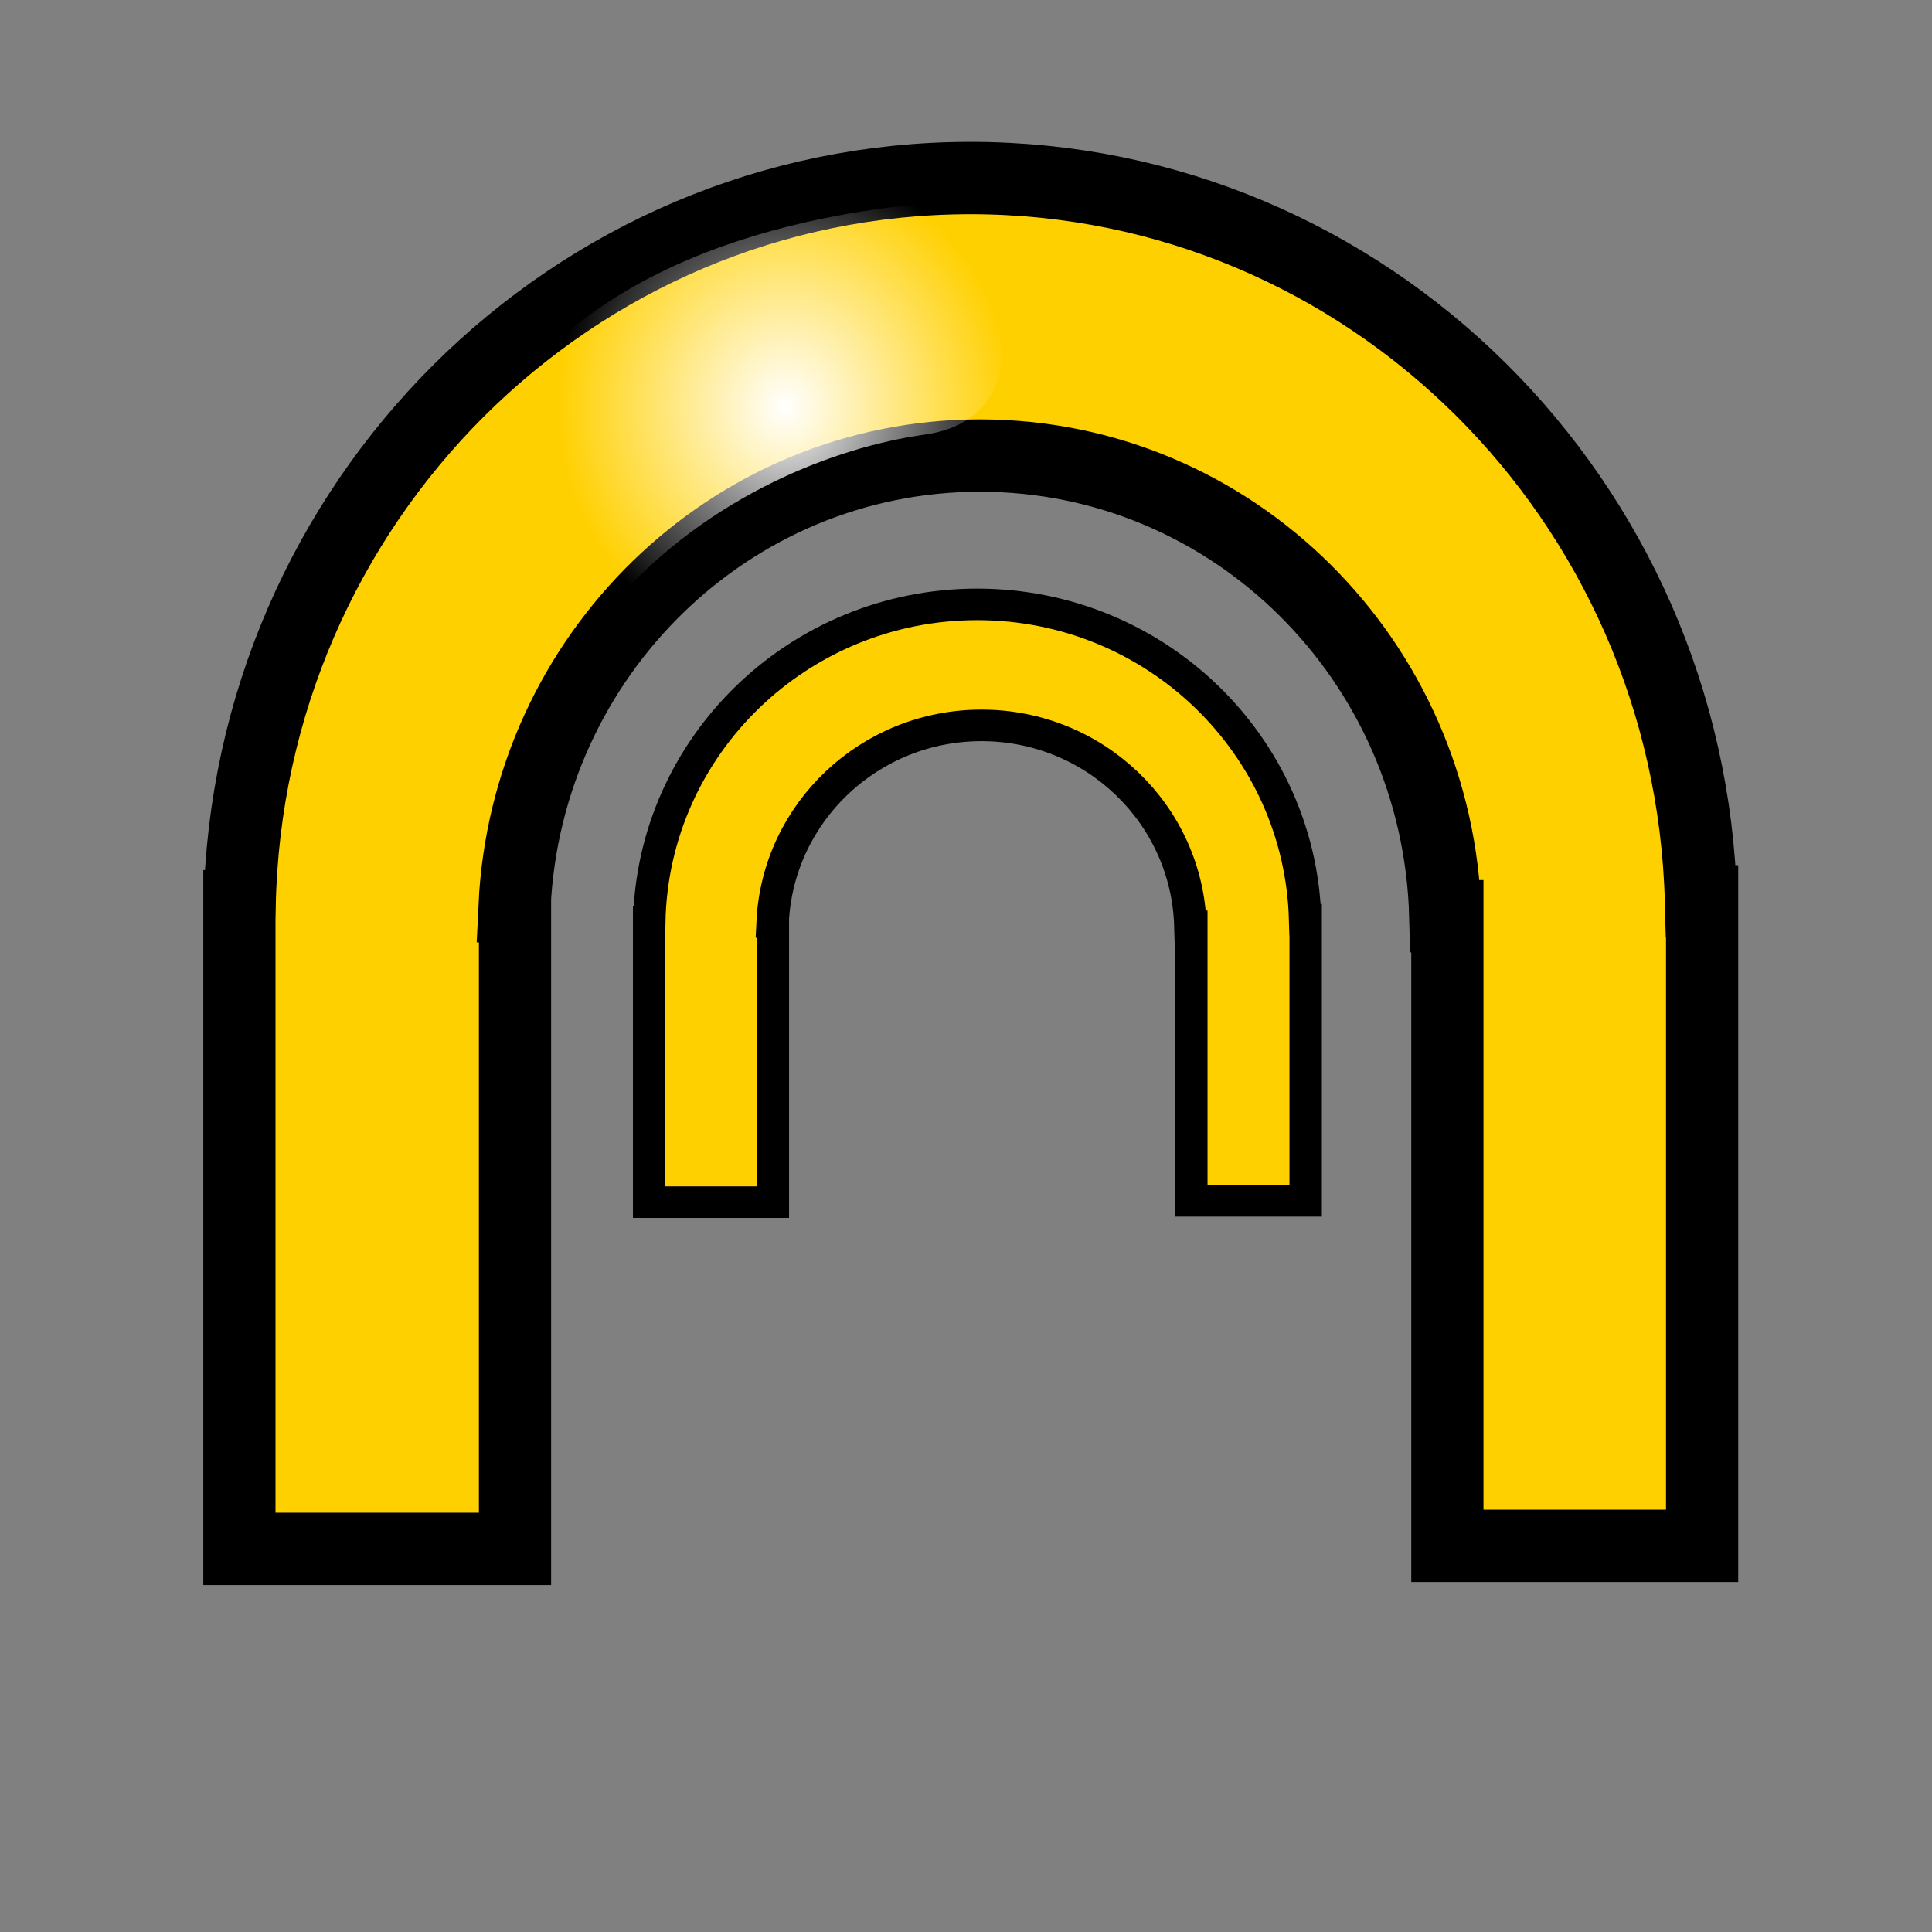 <?xml version="1.0" encoding="UTF-8" standalone="no"?>
<!-- Created with Inkscape (http://www.inkscape.org/) -->
<svg
   xmlns:dc="http://purl.org/dc/elements/1.1/"
   xmlns:cc="http://creativecommons.org/ns#"
   xmlns:rdf="http://www.w3.org/1999/02/22-rdf-syntax-ns#"
   xmlns:svg="http://www.w3.org/2000/svg"
   xmlns="http://www.w3.org/2000/svg"
   xmlns:xlink="http://www.w3.org/1999/xlink"
   xmlns:sodipodi="http://sodipodi.sourceforge.net/DTD/sodipodi-0.dtd"
   xmlns:inkscape="http://www.inkscape.org/namespaces/inkscape"
   width="64px"
   height="64px"
   id="svg3230"
   sodipodi:version="0.32"
   inkscape:version="0.46"
   sodipodi:docname="Sketcher_ConstrainCoincident.svg"
   inkscape:output_extension="org.inkscape.output.svg.inkscape">
  <rect width="100%" height="100%" fill="#808080" stroke="none"/>
  <defs
     id="defs3232">
    <linearGradient
       inkscape:collect="always"
       id="linearGradient3273">
      <stop
         style="stop-color:#ffffff;stop-opacity:1;"
         offset="0"
         id="stop3275" />
      <stop
         style="stop-color:#ffffff;stop-opacity:0;"
         offset="1"
         id="stop3277" />
    </linearGradient>
    <radialGradient
       inkscape:collect="always"
       xlink:href="#linearGradient3273"
       id="radialGradient2411"
       gradientUnits="userSpaceOnUse"
       gradientTransform="matrix(1,0,0,1.081,0,-44.646)"
       cx="2787.599"
       cy="552.897"
       fx="2787.599"
       fy="552.897"
       r="38.829" />
    <linearGradient
       inkscape:collect="always"
       xlink:href="#linearGradient3293"
       id="linearGradient2409"
       gradientUnits="userSpaceOnUse"
       gradientTransform="matrix(-1,0,0,-1,5656.834,1408.222)"
       x1="2754.686"
       y1="671.111"
       x2="2900.148"
       y2="671.111" />
    <linearGradient
       inkscape:collect="always"
       xlink:href="#linearGradient3293"
       id="linearGradient2407"
       gradientUnits="userSpaceOnUse"
       gradientTransform="matrix(-1,0,0,-1,5656.834,1376.222)"
       x1="2754.686"
       y1="671.111"
       x2="2900.148"
       y2="671.111" />
    <linearGradient
       inkscape:collect="always"
       id="linearGradient3293">
      <stop
         style="stop-color:#808000;stop-opacity:1;"
         offset="0"
         id="stop3295" />
      <stop
         style="stop-color:#808000;stop-opacity:0;"
         offset="1"
         id="stop3297" />
    </linearGradient>
    <linearGradient
       inkscape:collect="always"
       xlink:href="#linearGradient3293"
       id="linearGradient2405"
       gradientUnits="userSpaceOnUse"
       gradientTransform="matrix(-1,0,0,-1,5656.834,1344.222)"
       x1="2754.686"
       y1="671.111"
       x2="2900.148"
       y2="671.111" />
    <linearGradient
       inkscape:collect="always"
       id="linearGradient3255">
      <stop
         style="stop-color:#ffffff;stop-opacity:1;"
         offset="0"
         id="stop3257" />
      <stop
         style="stop-color:#ffffff;stop-opacity:0;"
         offset="1"
         id="stop3259" />
    </linearGradient>
    <linearGradient
       inkscape:collect="always"
       xlink:href="#linearGradient3255"
       id="linearGradient2403"
       gradientUnits="userSpaceOnUse"
       gradientTransform="matrix(0.78,0,0,1,599.852,0)"
       x1="2732.357"
       y1="711.112"
       x2="2839.071"
       y2="711.112" />
    <inkscape:perspective
       sodipodi:type="inkscape:persp3d"
       inkscape:vp_x="0 : 32 : 1"
       inkscape:vp_y="0 : 1000 : 0"
       inkscape:vp_z="64 : 32 : 1"
       inkscape:persp3d-origin="32 : 21.333333 : 1"
       id="perspective3238" />
    <radialGradient
       inkscape:collect="always"
       xlink:href="#linearGradient3273"
       id="radialGradient2409"
       gradientUnits="userSpaceOnUse"
       gradientTransform="matrix(0.628,0,0,0.677,1054.435,158.625)"
       cx="2787.599"
       cy="552.897"
       fx="2787.599"
       fy="552.897"
       r="38.829" />
    <radialGradient
       inkscape:collect="always"
       xlink:href="#linearGradient3273"
       id="radialGradient2417"
       gradientUnits="userSpaceOnUse"
       gradientTransform="matrix(1.399,0,0,1.552,-1121.807,-398.305)"
       cx="2787.599"
       cy="552.897"
       fx="2787.599"
       fy="552.897"
       r="38.829" />
  </defs>
  <sodipodi:namedview
     id="base"
     pagecolor="#ffffff"
     bordercolor="#666666"
     borderopacity="1.0"
     inkscape:pageopacity="0.0"
     inkscape:pageshadow="2"
     inkscape:zoom="5.5"
     inkscape:cx="26.229024"
     inkscape:cy="26.419218"
     inkscape:current-layer="g2383"
     showgrid="true"
     inkscape:document-units="px"
     inkscape:grid-bbox="true"
     inkscape:window-width="1012"
     inkscape:window-height="722"
     inkscape:window-x="109"
     inkscape:window-y="25" />
  <g
     id="layer1"
     inkscape:label="Layer 1"
     inkscape:groupmode="layer">
    <g
       id="g2383"
       transform="matrix(0.194,0,0,0.194,-515.017,-93.778)"
       inkscape:export-filename="/home/yorik/Documents/Lab/Draft/icons/close.png"
       inkscape:export-xdpi="4.4961462"
       inkscape:export-ydpi="4.4961462">
      <g
         id="g2405"
         transform="matrix(1.593,0,0,1.596,-1679.62,-297.75)">
        <path
           style="fill:#ffd000;fill-opacity:1;fill-rule:evenodd;stroke:#000000;stroke-width:7.74;stroke-linecap:butt;stroke-linejoin:miter;marker:none;marker-start:none;marker-mid:none;marker-end:none;stroke-miterlimit:4;stroke-dasharray:none;stroke-dashoffset:0;stroke-opacity:1;visibility:visible;display:inline;overflow:visible;enable-background:accumulate"
           d="M 2824.889,508.485 C 2782.164,508.485 2747.389,543.241 2746.557,586.394 L 2746.532,586.394 L 2746.532,587.985 L 2746.532,655.151 L 2776.075,655.151 L 2776.075,586.394 L 2776.025,586.394 C 2777.295,559.561 2799.152,538.177 2825.908,538.177 C 2853.014,538.177 2875.058,560.087 2875.792,587.463 L 2876.015,587.463 L 2876.015,654.828 L 2903.32,654.828 L 2903.32,585.872 L 2903.195,585.872 C 2902.077,542.904 2867.423,508.485 2824.889,508.485 z"
           id="path2387" />
        <path
           style="fill:url(#radialGradient2409);fill-opacity:1;fill-rule:evenodd;stroke:none;stroke-width:1px;stroke-linecap:butt;stroke-linejoin:miter;stroke-opacity:1"
           d="M 2826.428,510.934 C 2826.428,510.934 2801.786,510.576 2784.643,522.719 C 2767.5,534.862 2758.928,545.934 2753.214,563.076 C 2747.5,580.219 2748.928,590.934 2748.928,590.934 L 2761.428,594.862 C 2761.428,594.862 2771.875,595.844 2773.571,584.148 C 2775.261,572.497 2776.607,565.219 2786.786,553.791 C 2796.964,542.362 2810.446,537.273 2820,535.934 C 2829.511,534.6 2828.214,525.934 2828.214,525.934 L 2826.428,510.934 z"
           id="path2401"
           sodipodi:nodetypes="csscczzzcc" />
      </g>
      <g
         id="g2411"
         transform="matrix(0.715,0,0,0.696,801.8,232.684)">
        <path
           style="fill:#ffd000;fill-opacity:1;fill-rule:evenodd;stroke:#000000;stroke-width:7.74;stroke-linecap:butt;stroke-linejoin:miter;marker:none;marker-start:none;marker-mid:none;marker-end:none;stroke-miterlimit:4;stroke-dasharray:none;stroke-dashoffset:0;stroke-opacity:1;visibility:visible;display:inline;overflow:visible;enable-background:accumulate"
           d="M 2824.889,508.485 C 2782.164,508.485 2747.389,543.241 2746.557,586.394 L 2746.532,586.394 L 2746.532,587.985 L 2746.532,655.151 L 2776.075,655.151 L 2776.075,586.394 L 2776.025,586.394 C 2777.295,559.561 2799.152,538.177 2825.908,538.177 C 2853.014,538.177 2875.058,560.087 2875.792,587.463 L 2876.015,587.463 L 2876.015,654.828 L 2903.32,654.828 L 2903.32,585.872 L 2903.195,585.872 C 2902.077,542.904 2867.423,508.485 2824.889,508.485 z"
           id="path2413" />
        <path
           style="fill:url(#radialGradient2417);fill-opacity:1;fill-rule:evenodd;stroke:none;stroke-width:1px;stroke-linecap:butt;stroke-linejoin:miter;stroke-opacity:1"
           d="M 2826.428,510.934 C 2826.428,510.934 2801.786,510.576 2784.643,522.719 C 2767.5,534.862 2758.928,545.934 2753.214,563.076 C 2747.5,580.219 2748.928,590.934 2748.928,590.934 L 2761.428,594.862 C 2761.428,594.862 2771.875,595.844 2773.571,584.148 C 2775.261,572.497 2776.607,565.219 2786.786,553.791 C 2796.964,542.362 2810.446,537.273 2820,535.934 C 2829.511,534.6 2828.214,525.934 2828.214,525.934 L 2826.428,510.934 z"
           id="path2415"
           sodipodi:nodetypes="csscczzzcc" />
      </g>
    </g>
  </g>
</svg>
